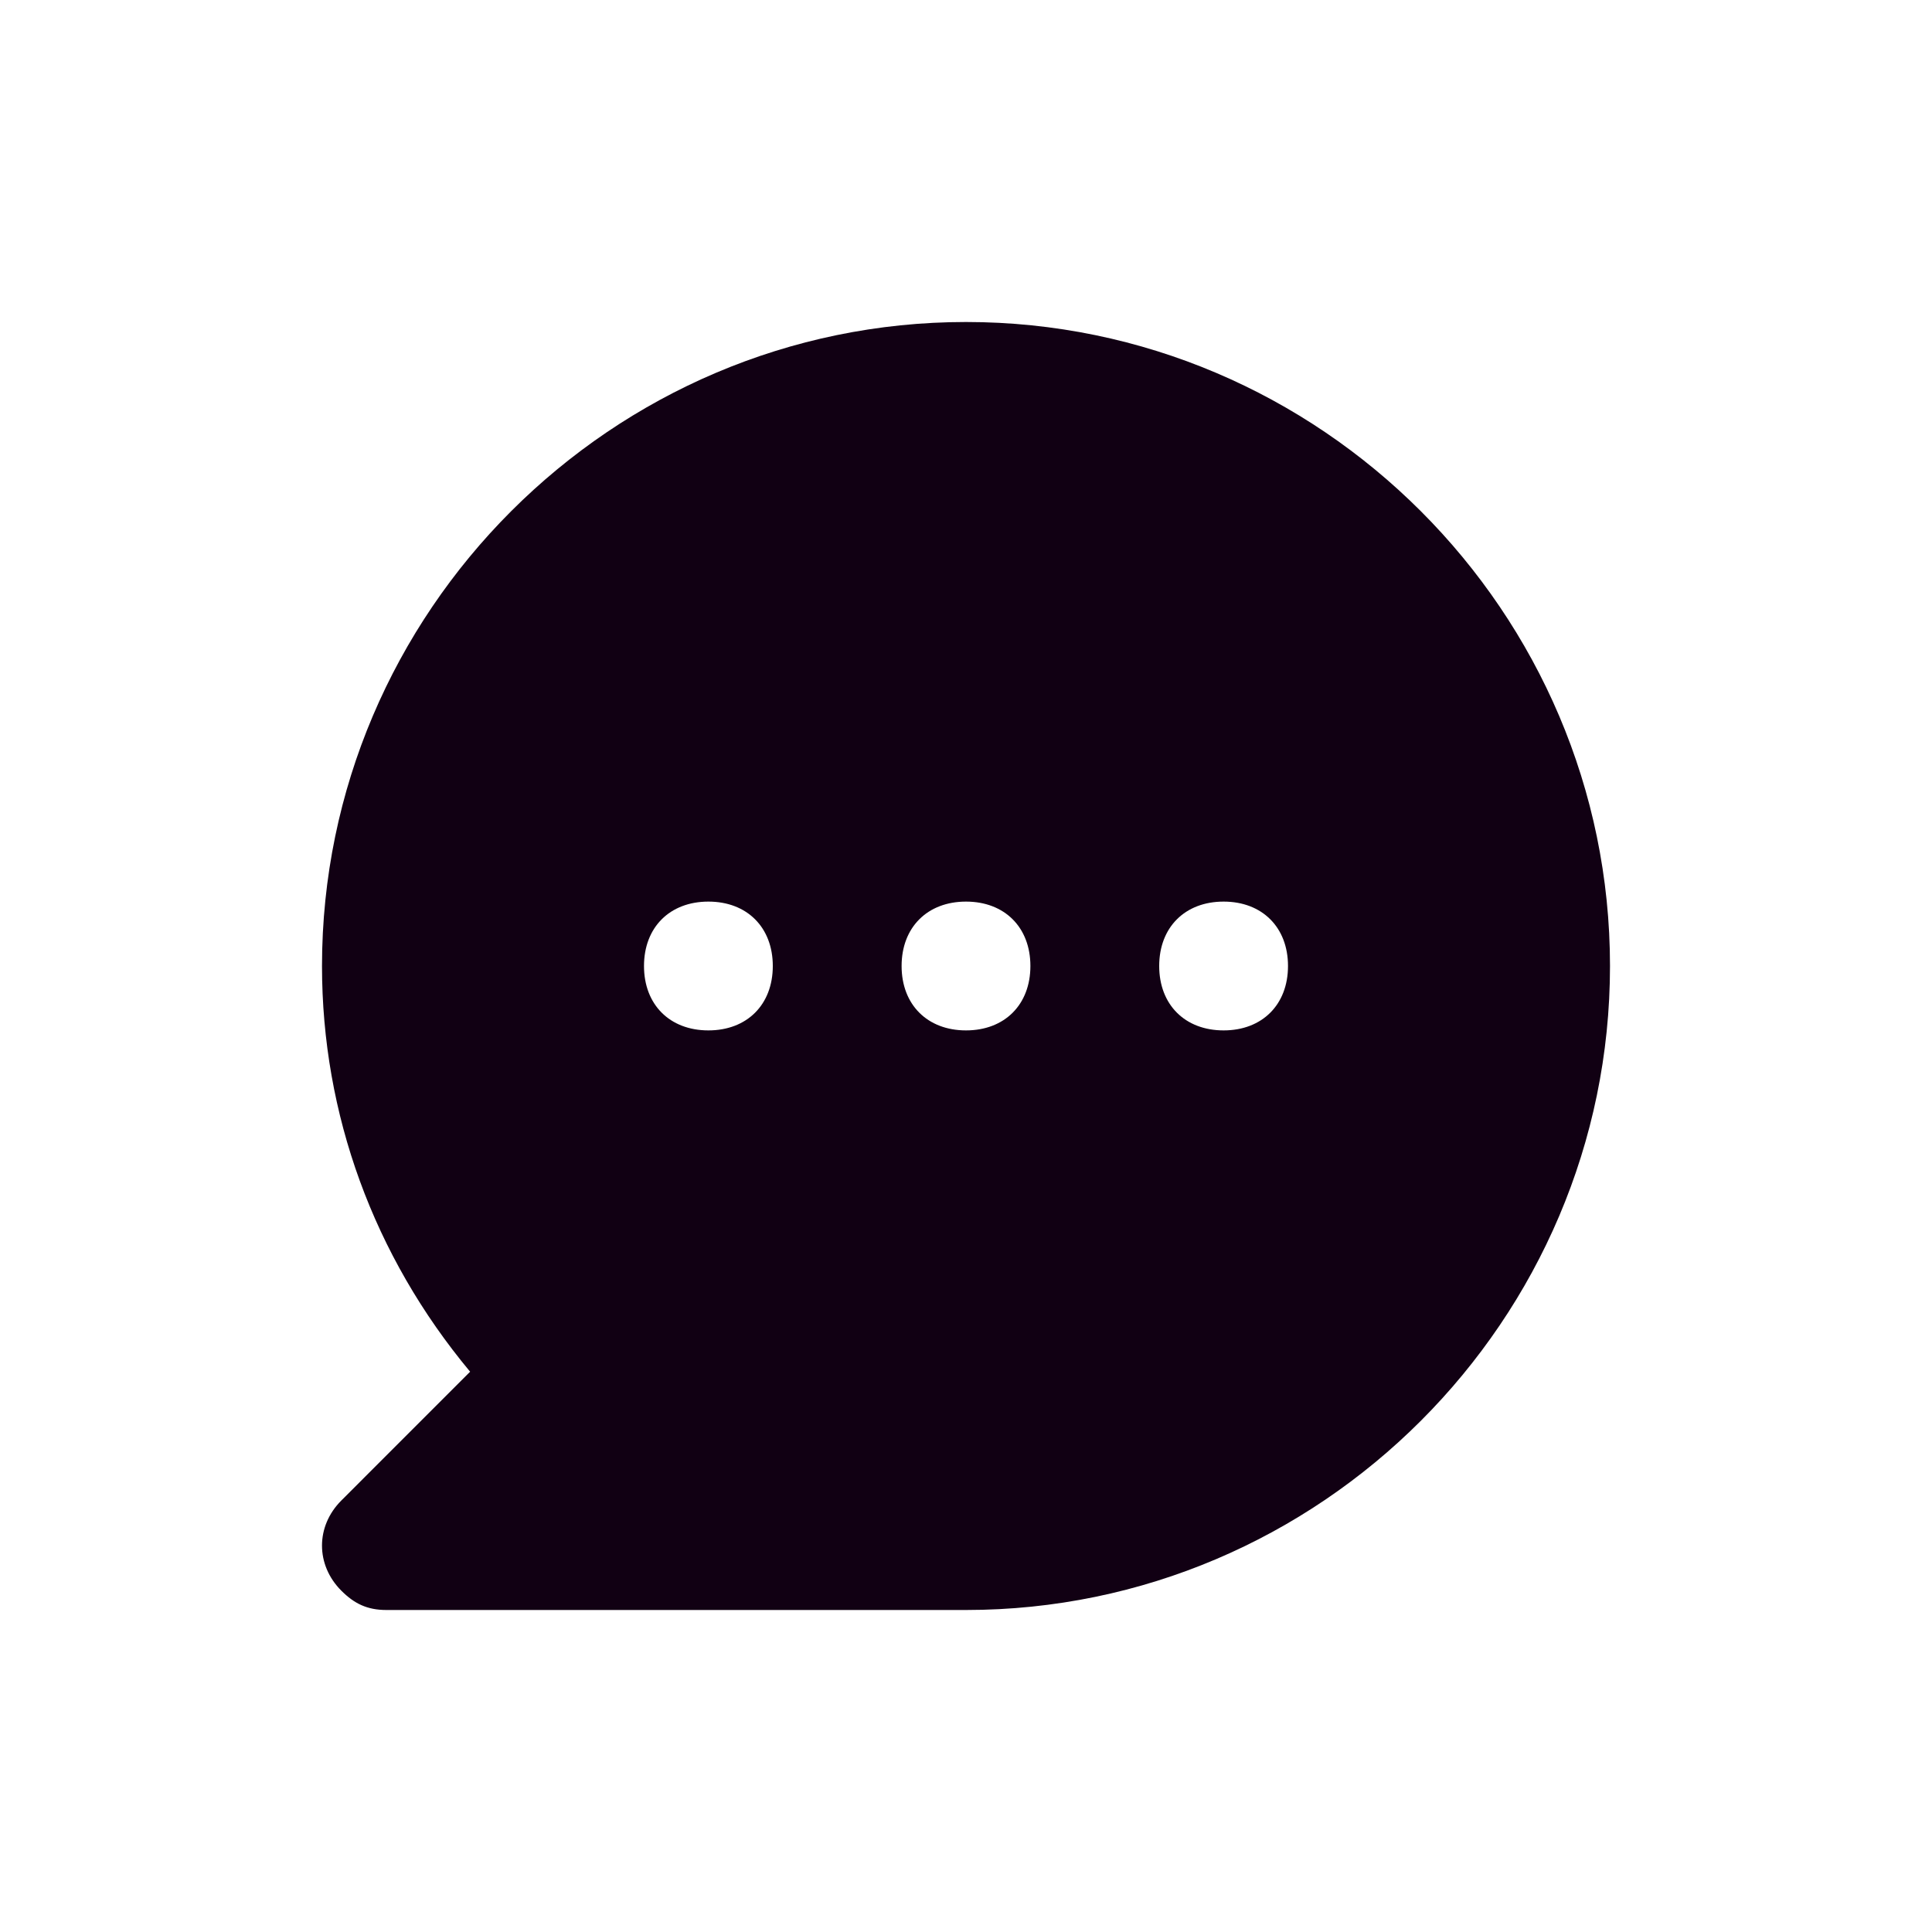 <svg width="24" height="24" viewBox="0 0 24 24" fill="none" xmlns="http://www.w3.org/2000/svg">
<path d="M12 4C7.6 4 4 7.6 4 12C4 13.84 4.64 15.6 5.84 17.04L4.24 18.64C3.92 18.96 3.92 19.44 4.24 19.76C4.4 19.92 4.56 20 4.8 20H12C16.4 20 20 16.4 20 12C20 7.6 16.4 4 12 4ZM8.8 12.8C8.32 12.8 8 12.48 8 12C8 11.52 8.32 11.2 8.8 11.2C9.28 11.2 9.6 11.52 9.6 12C9.6 12.48 9.28 12.8 8.8 12.8ZM12 12.8C11.52 12.8 11.2 12.48 11.2 12C11.2 11.52 11.52 11.2 12 11.2C12.48 11.2 12.8 11.52 12.8 12C12.8 12.48 12.48 12.8 12 12.8ZM15.2 12.8C14.72 12.8 14.4 12.48 14.4 12C14.4 11.52 14.72 11.2 15.2 11.2C15.68 11.2 16 11.52 16 12C16 12.48 15.68 12.8 15.2 12.8Z" fill="#110013"/>
</svg>
